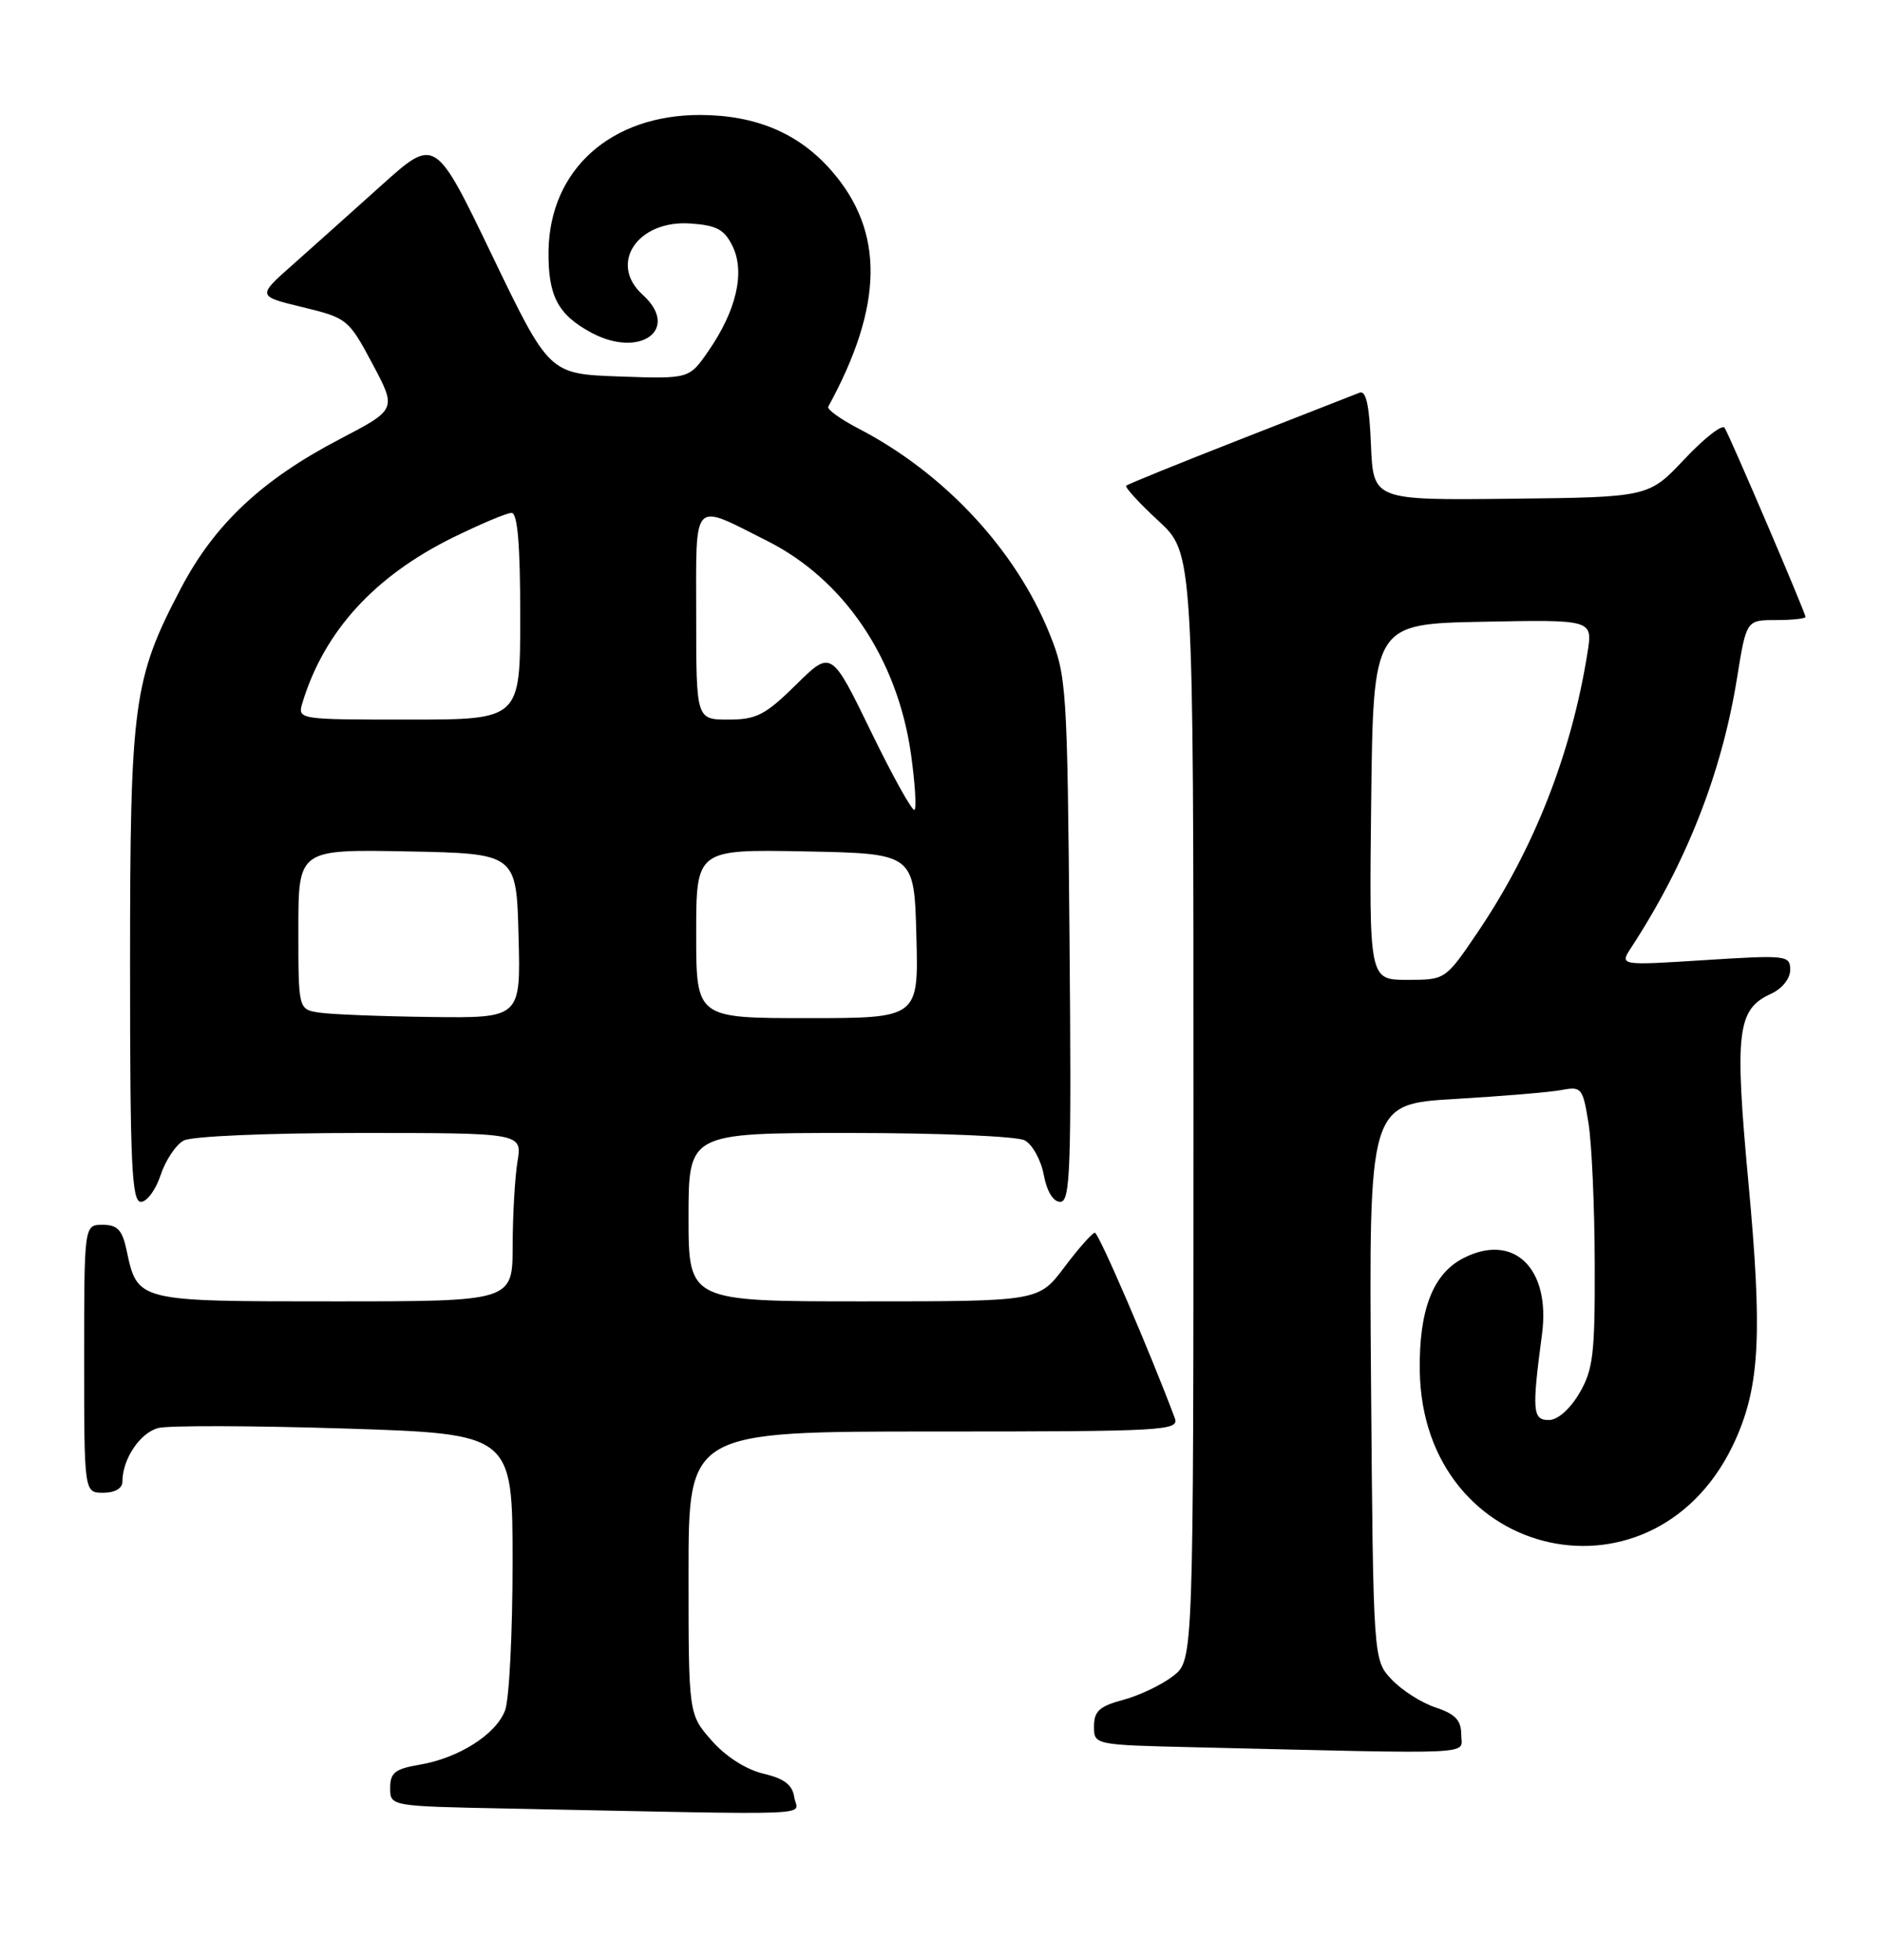 <?xml version="1.0" encoding="UTF-8" standalone="no"?>
<!DOCTYPE svg PUBLIC "-//W3C//DTD SVG 1.1//EN" "http://www.w3.org/Graphics/SVG/1.1/DTD/svg11.dtd" >
<svg xmlns="http://www.w3.org/2000/svg" xmlns:xlink="http://www.w3.org/1999/xlink" version="1.1" viewBox="0 0 246 256">
 <g >
 <path fill="currentColor"
d=" M 103.82 234.78 C 103.58 233.15 102.52 232.34 99.77 231.69 C 97.50 231.15 94.86 229.46 93.02 227.37 C 90.00 223.93 90.00 223.93 90.00 205.47 C 90.00 187.00 90.00 187.00 122.11 187.00 C 152.27 187.00 154.17 186.89 153.56 185.25 C 150.30 176.54 143.60 161.01 143.11 161.03 C 142.78 161.05 140.98 163.07 139.13 165.53 C 135.77 170.00 135.77 170.00 112.88 170.00 C 90.00 170.00 90.00 170.00 90.00 159.00 C 90.00 148.00 90.00 148.00 111.07 148.00 C 122.81 148.00 132.94 148.43 133.95 148.97 C 134.95 149.51 136.07 151.53 136.43 153.47 C 136.84 155.65 137.67 157.00 138.59 157.00 C 139.91 157.00 140.06 152.70 139.80 122.75 C 139.51 89.61 139.42 88.31 137.18 82.76 C 132.76 71.81 123.41 61.78 112.21 55.98 C 109.85 54.75 108.07 53.47 108.26 53.13 C 115.51 39.89 115.63 30.21 108.65 22.26 C 104.40 17.41 98.82 15.05 91.57 15.02 C 79.87 14.98 71.85 22.15 71.70 32.79 C 71.63 38.64 72.91 41.10 77.28 43.45 C 83.69 46.90 88.98 43.01 84.00 38.50 C 79.49 34.42 83.36 28.69 90.30 29.20 C 93.73 29.44 94.72 30.00 95.79 32.24 C 97.40 35.62 96.23 40.62 92.58 45.88 C 90.08 49.50 90.08 49.50 80.93 49.18 C 71.79 48.85 71.79 48.85 64.33 33.38 C 56.88 17.90 56.88 17.90 49.87 24.20 C 46.01 27.67 40.78 32.34 38.24 34.60 C 33.61 38.69 33.61 38.69 39.56 40.13 C 45.36 41.53 45.58 41.70 48.68 47.52 C 51.86 53.48 51.86 53.48 44.38 57.38 C 34.24 62.67 28.04 68.49 23.67 76.81 C 17.41 88.71 17.00 91.78 17.00 126.21 C 17.00 152.17 17.22 157.00 18.42 157.00 C 19.20 157.00 20.37 155.42 21.00 153.49 C 21.64 151.56 22.99 149.54 24.01 148.99 C 25.07 148.43 34.96 148.00 47.07 148.00 C 68.26 148.00 68.26 148.00 67.64 151.75 C 67.30 153.81 67.02 158.76 67.01 162.75 C 67.00 170.00 67.00 170.00 43.65 170.00 C 17.77 170.00 17.98 170.05 16.53 163.25 C 15.98 160.67 15.34 160.00 13.42 160.00 C 11.00 160.00 11.00 160.00 11.00 177.50 C 11.00 195.00 11.00 195.00 13.50 195.00 C 15.02 195.00 16.00 194.43 16.00 193.55 C 16.00 190.59 18.32 187.14 20.71 186.54 C 22.06 186.20 33.03 186.23 45.08 186.61 C 67.00 187.31 67.00 187.31 67.00 204.09 C 67.00 213.32 66.56 222.02 66.02 223.43 C 64.83 226.58 59.96 229.66 54.83 230.53 C 51.64 231.07 51.00 231.57 51.00 233.56 C 51.00 235.95 51.00 235.95 66.25 236.25 C 108.54 237.10 104.18 237.27 103.82 234.78 Z  M 191.00 226.58 C 191.00 224.72 190.22 223.90 187.65 223.05 C 185.80 222.44 183.22 220.79 181.90 219.39 C 179.50 216.84 179.50 216.84 179.21 180.53 C 178.93 144.22 178.93 144.22 190.21 143.56 C 196.42 143.19 202.71 142.67 204.18 142.38 C 206.71 141.90 206.90 142.14 207.63 146.69 C 208.06 149.33 208.43 157.57 208.45 165.00 C 208.49 176.87 208.25 178.92 206.44 182.00 C 205.21 184.09 203.61 185.50 202.44 185.50 C 200.32 185.50 200.23 184.31 201.56 174.27 C 202.70 165.64 197.83 160.97 191.25 164.37 C 187.30 166.41 185.48 171.11 185.58 179.00 C 185.91 204.16 216.79 210.82 226.92 187.92 C 230.03 180.88 230.36 174.05 228.54 154.48 C 226.71 134.78 227.06 131.84 231.48 129.83 C 232.94 129.16 234.00 127.84 234.00 126.70 C 234.00 124.80 233.54 124.74 222.84 125.42 C 211.69 126.13 211.69 126.13 213.20 123.81 C 220.43 112.75 225.05 100.99 227.05 88.57 C 228.27 81.00 228.27 81.00 232.14 81.00 C 234.26 81.00 236.00 80.81 236.00 80.59 C 236.00 80.06 226.16 57.07 225.43 55.89 C 225.13 55.39 222.77 57.23 220.19 59.97 C 215.50 64.95 215.50 64.95 197.50 65.15 C 179.50 65.35 179.50 65.35 179.20 58.09 C 178.99 52.91 178.56 50.96 177.70 51.30 C 177.04 51.56 169.99 54.32 162.04 57.43 C 154.09 60.54 147.41 63.25 147.21 63.45 C 147.01 63.65 148.91 65.72 151.42 68.04 C 156.00 72.25 156.00 72.25 156.00 144.55 C 156.00 216.85 156.00 216.85 153.37 218.92 C 151.92 220.06 149.00 221.46 146.87 222.04 C 143.72 222.88 143.00 223.53 143.00 225.51 C 143.00 227.94 143.00 227.94 156.25 228.25 C 194.09 229.14 191.00 229.29 191.00 226.58 Z  M 41.75 132.28 C 39.00 131.87 39.00 131.87 39.00 121.41 C 39.00 110.95 39.00 110.95 53.25 111.22 C 67.50 111.50 67.50 111.50 67.78 122.25 C 68.07 133.00 68.07 133.00 56.28 132.85 C 49.80 132.77 43.26 132.51 41.75 132.28 Z  M 91.00 121.97 C 91.00 110.95 91.00 110.95 105.25 111.22 C 119.50 111.50 119.50 111.50 119.78 122.25 C 120.07 133.00 120.07 133.00 105.53 133.00 C 91.00 133.00 91.00 133.00 91.00 121.97 Z  M 113.86 95.59 C 108.66 84.91 108.66 84.91 104.05 89.45 C 100.04 93.40 98.87 94.00 95.22 94.00 C 91.00 94.00 91.00 94.00 91.00 80.43 C 91.00 64.96 90.34 65.66 100.28 70.66 C 110.35 75.72 117.31 86.04 119.08 98.53 C 119.60 102.25 119.81 105.52 119.54 105.79 C 119.28 106.06 116.72 101.47 113.86 95.59 Z  M 39.55 91.75 C 42.39 82.45 48.95 75.27 59.22 70.21 C 62.81 68.45 66.25 67.00 66.87 67.00 C 67.65 67.00 68.00 71.15 68.00 80.50 C 68.00 94.00 68.00 94.00 53.43 94.00 C 38.87 94.00 38.87 94.00 39.55 91.75 Z  M 179.23 104.75 C 179.50 81.50 179.50 81.50 193.84 81.22 C 208.19 80.94 208.19 80.94 207.51 85.22 C 205.41 98.46 200.49 110.97 193.09 121.87 C 188.93 128.00 188.92 128.00 183.94 128.00 C 178.96 128.00 178.96 128.00 179.23 104.75 Z "/>
</g>
</svg>
